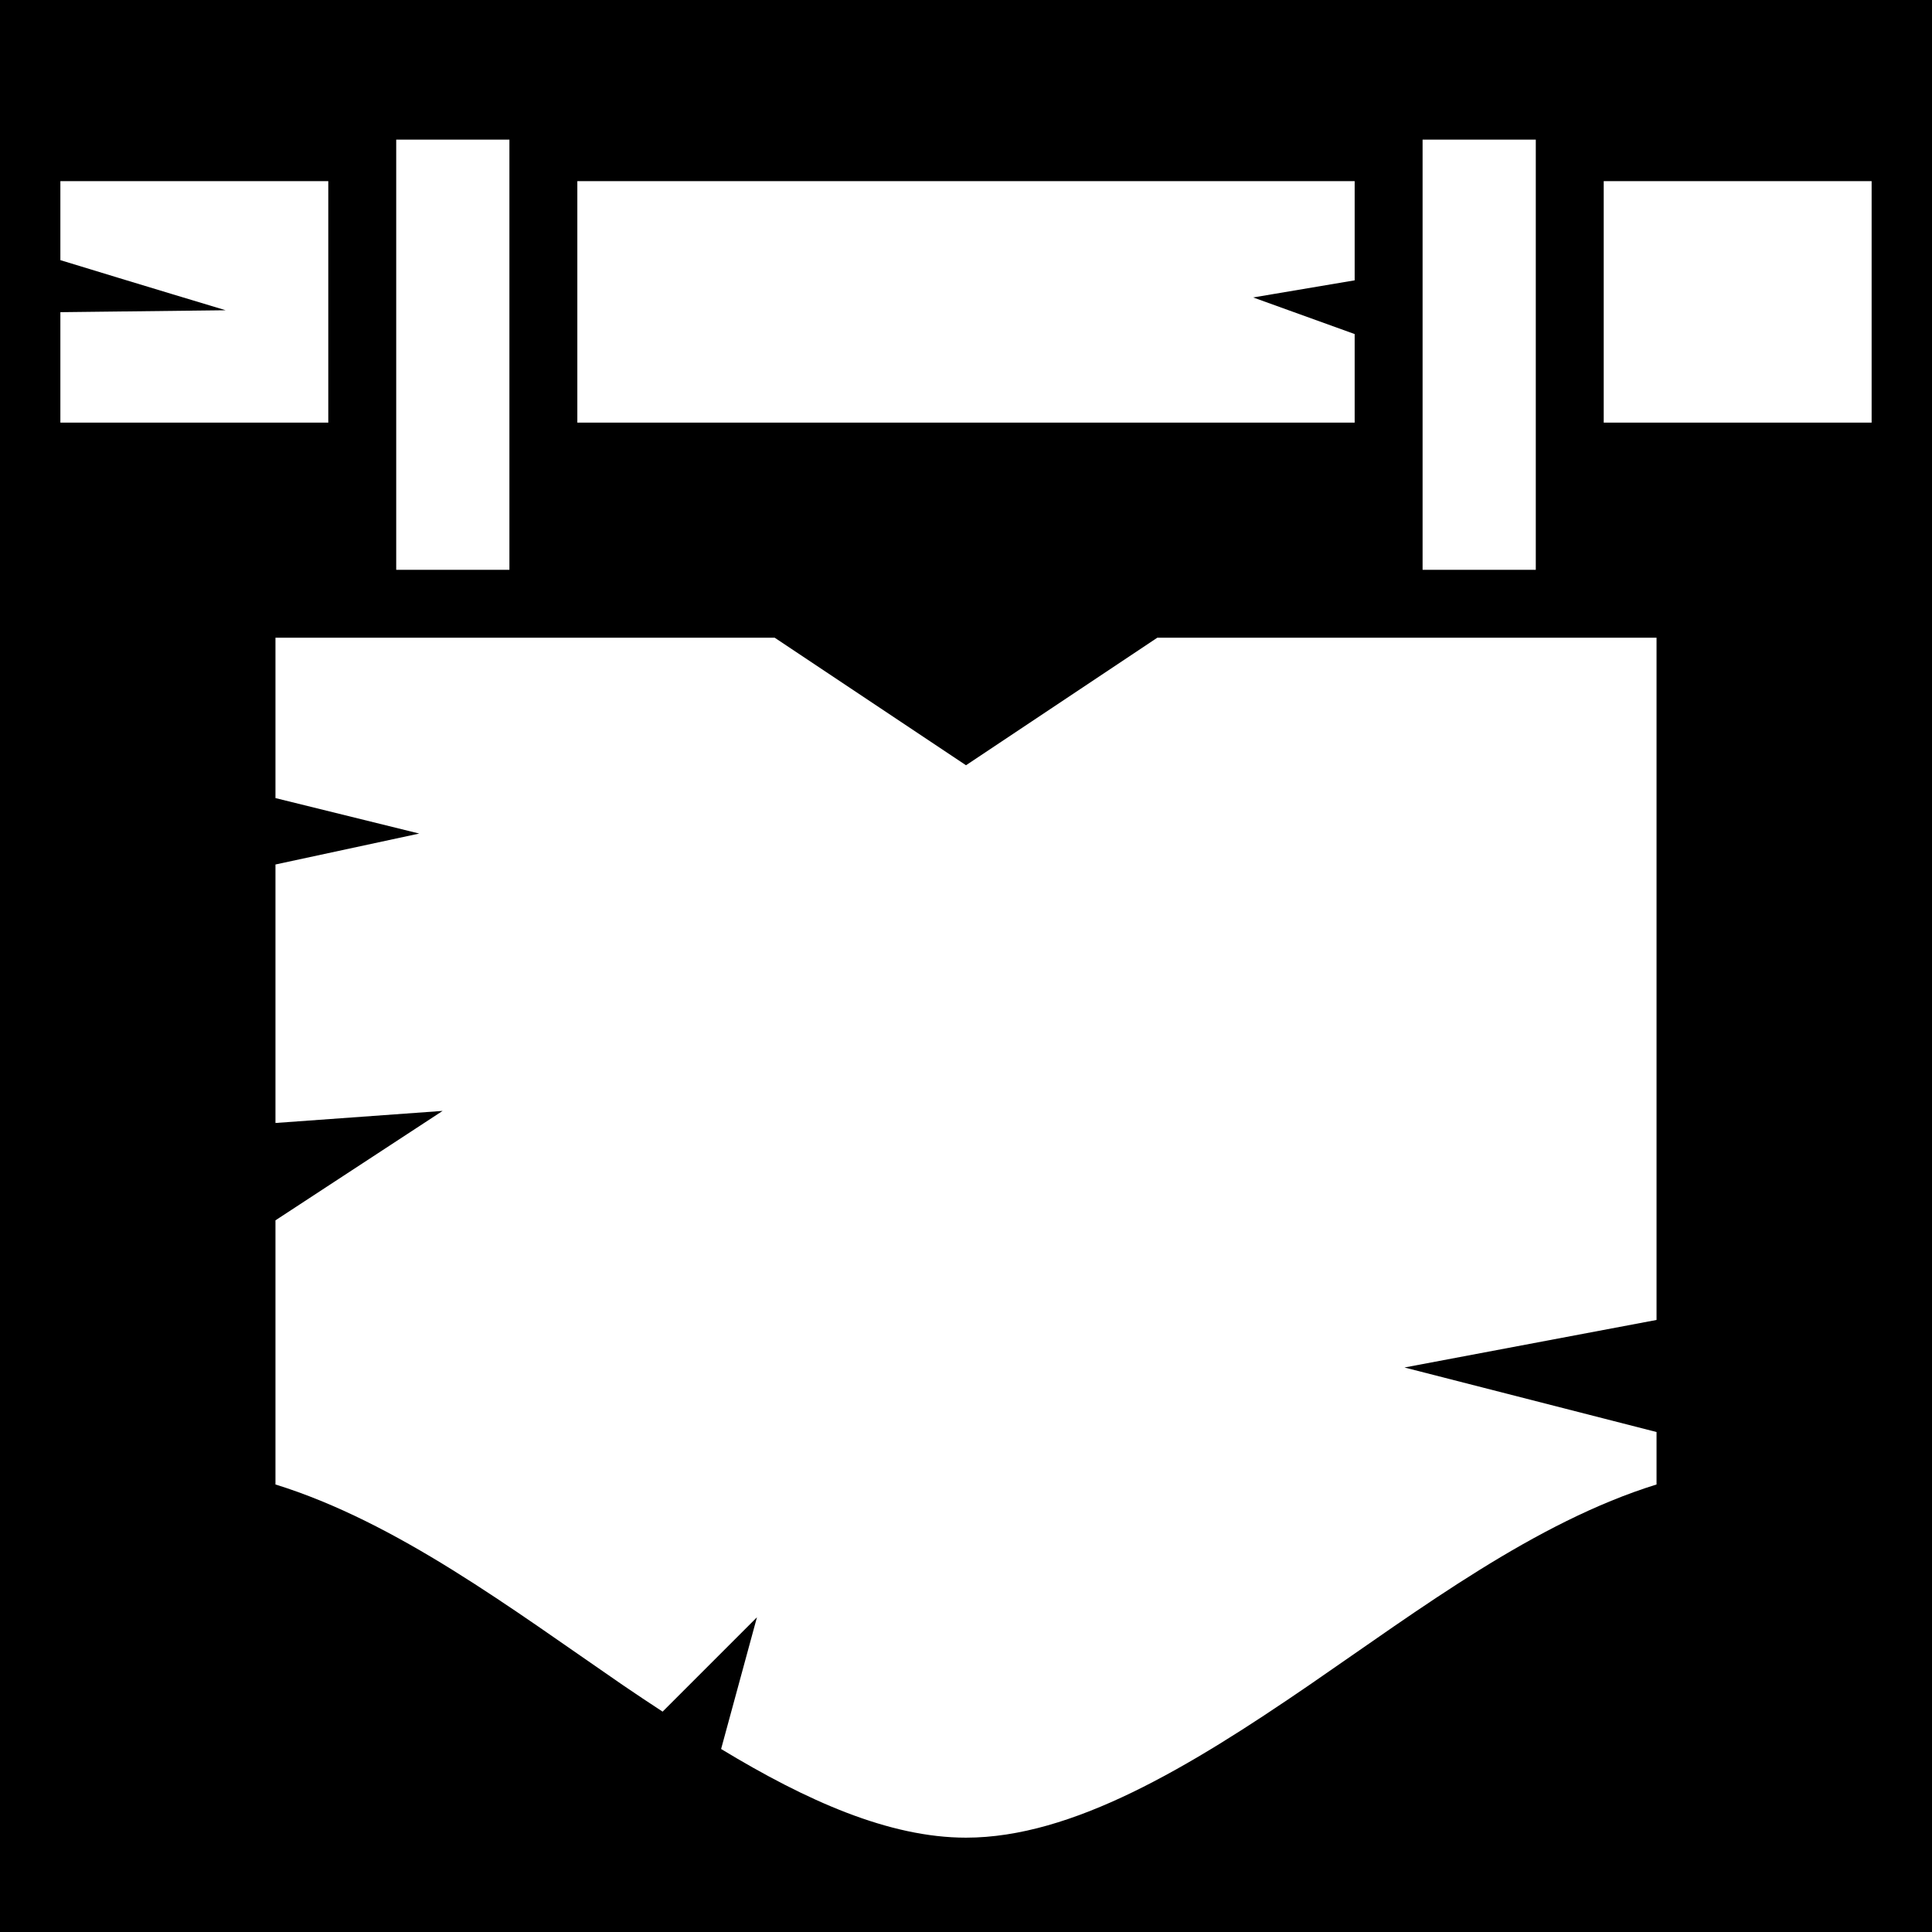 <svg xmlns="http://www.w3.org/2000/svg" viewBox="0 0 512 512" height="1em" width="1em">
  <path d="M0 0h512v512H0z"/>
  <path fill="#fff" d="M105 37v114h30V37h-30zm272 0v114h30V37h-30zM16 48v20.94c20.9 6.4 43.8 13.28 43.8 13.28l-43.8.51V112h71V48H16zm137 0v64h206V88.53l-26.9-9.7 26.9-4.54V48H153zm272 0v64h71V48h-71zM73 169v42.5l38.1 9.4-38.1 8.2v68.5l44.3-3.2-44.3 29v70c32.2 10 62.4 32.8 92.1 53.2 3.5 2.4 7 4.7 10.5 7l25-25-9.5 34.9c22.6 13.7 44.5 23.5 64.9 23.5 28.2 0 59.1-18.6 90.9-40.4 29.7-20.4 59.9-43.2 92.1-53.2v-13.9l-66.8-17.1 66.8-12.6V169H306.7L256 202.8 205.3 169H73z"/>
</svg>
